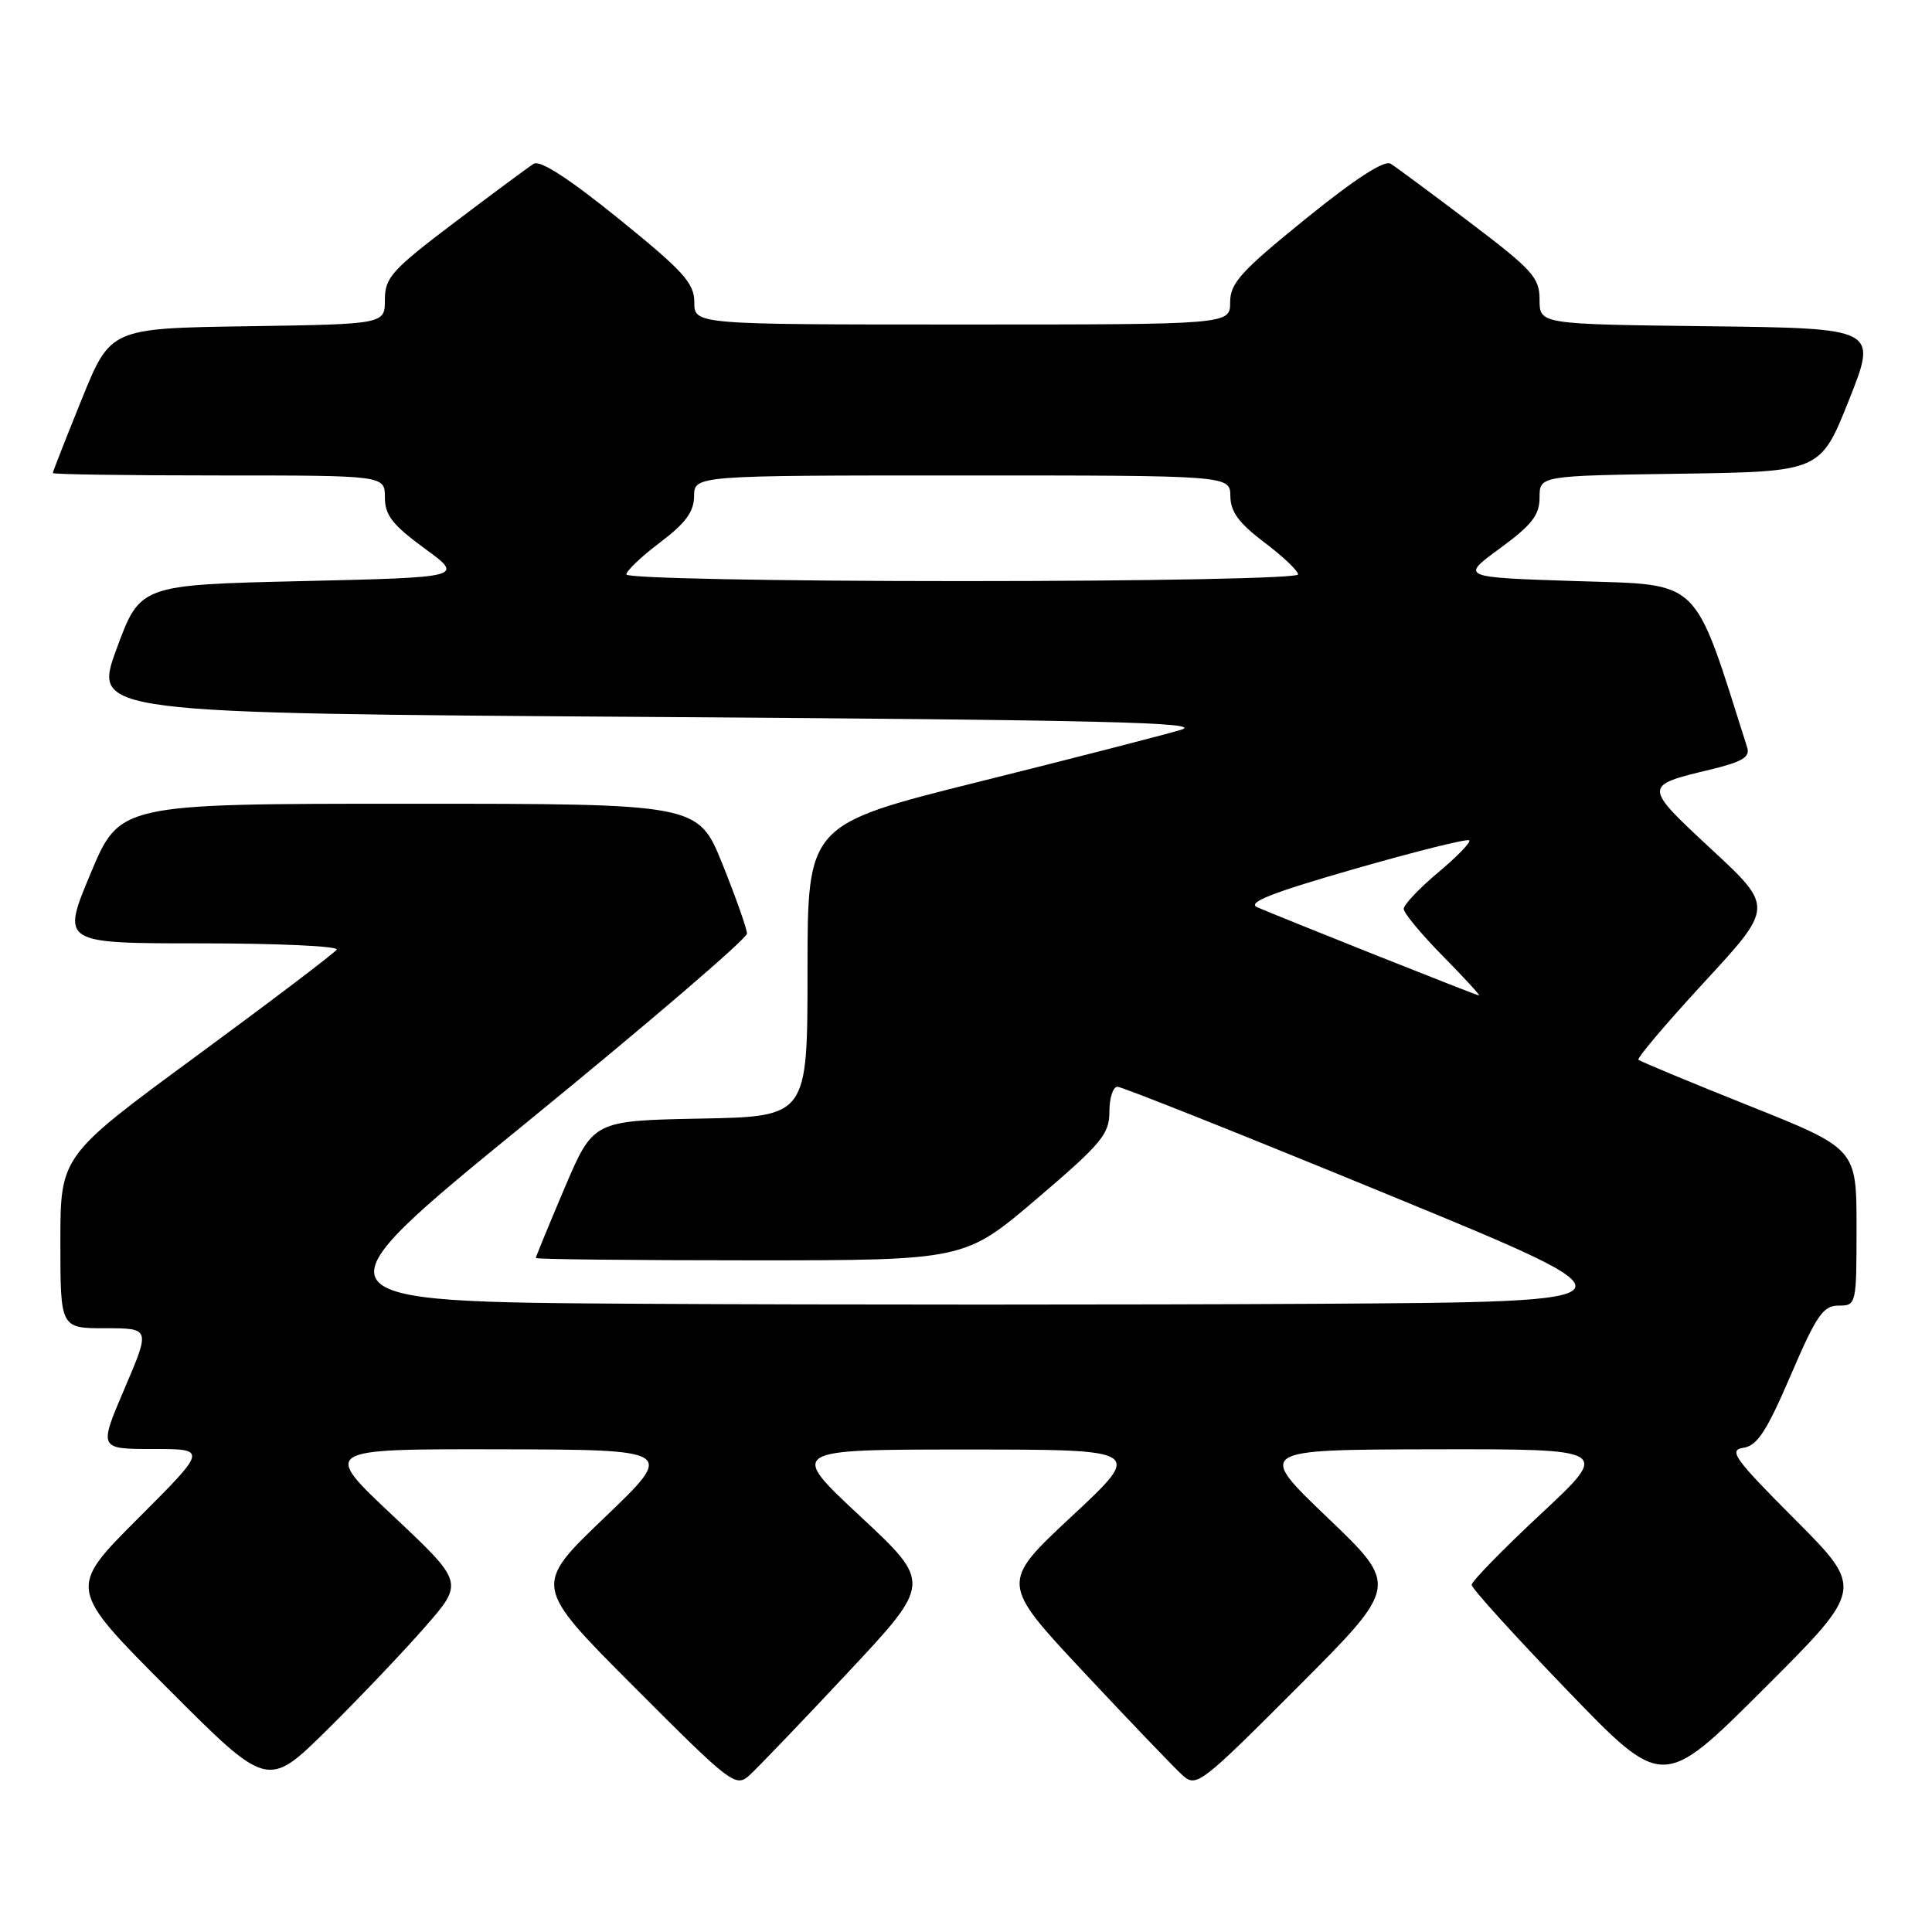 <?xml version="1.0" encoding="UTF-8" standalone="no"?>
<!DOCTYPE svg PUBLIC "-//W3C//DTD SVG 1.1//EN" "http://www.w3.org/Graphics/SVG/1.1/DTD/svg11.dtd" >
<svg xmlns="http://www.w3.org/2000/svg" xmlns:xlink="http://www.w3.org/1999/xlink" version="1.1" viewBox="0 0 256 256">
 <g >
 <path fill="currentColor"
d=" M 56.31 215.59 C 61.47 209.69 61.47 209.69 52.06 200.84 C 42.65 192.00 42.65 192.00 66.07 192.04 C 89.50 192.09 89.50 192.09 80.08 201.11 C 70.65 210.13 70.65 210.13 84.03 223.53 C 96.92 236.45 97.48 236.88 99.32 235.22 C 100.37 234.27 106.23 228.16 112.34 221.63 C 123.46 209.75 123.46 209.75 113.98 200.91 C 104.50 192.07 104.50 192.07 128.00 192.07 C 151.50 192.07 151.50 192.07 142.02 200.91 C 132.54 209.75 132.54 209.75 143.66 221.63 C 149.77 228.16 155.63 234.27 156.68 235.22 C 158.52 236.88 159.08 236.45 171.97 223.53 C 185.35 210.13 185.35 210.13 175.92 201.11 C 166.50 192.09 166.50 192.09 189.95 192.04 C 213.40 192.00 213.40 192.00 204.20 200.58 C 199.14 205.30 195.00 209.54 195.00 210.00 C 195.00 210.46 200.70 216.75 207.67 223.98 C 220.34 237.13 220.34 237.13 233.67 223.83 C 247.00 210.53 247.00 210.53 237.86 201.35 C 229.80 193.27 228.99 192.14 231.01 191.84 C 232.84 191.57 234.09 189.66 237.27 182.25 C 240.69 174.29 241.57 173.00 243.62 173.00 C 245.97 173.00 246.00 172.89 246.00 162.60 C 246.00 152.21 246.00 152.21 231.75 146.51 C 223.91 143.38 217.32 140.64 217.10 140.42 C 216.88 140.21 220.82 135.56 225.85 130.11 C 235.01 120.18 235.01 120.18 226.78 112.54 C 217.71 104.11 217.71 104.11 226.60 101.98 C 230.87 100.95 231.92 100.32 231.51 99.04 C 224.29 76.27 225.59 77.54 208.91 77.00 C 193.50 76.50 193.50 76.50 198.75 72.66 C 202.98 69.56 204.00 68.25 204.00 65.93 C 204.00 63.04 204.00 63.04 222.61 62.77 C 241.22 62.50 241.22 62.50 245.00 53.00 C 248.78 43.50 248.78 43.50 226.39 43.23 C 204.00 42.96 204.00 42.96 204.00 39.71 C 204.00 36.78 203.08 35.77 194.78 29.48 C 189.71 25.64 184.98 22.14 184.28 21.70 C 183.44 21.17 179.59 23.67 173.00 29.00 C 164.42 35.95 163.00 37.52 163.00 40.05 C 163.00 43.00 163.00 43.00 127.50 43.00 C 92.00 43.00 92.00 43.00 92.00 40.05 C 92.00 37.52 90.58 35.95 82.00 29.00 C 75.41 23.67 71.56 21.17 70.72 21.70 C 70.02 22.14 65.29 25.64 60.22 29.48 C 51.92 35.76 51.00 36.78 51.00 39.71 C 51.00 42.95 51.00 42.95 32.82 43.23 C 14.64 43.50 14.64 43.50 10.82 52.93 C 8.72 58.11 7.00 62.50 7.00 62.68 C 7.00 62.86 16.90 63.00 29.00 63.00 C 51.00 63.00 51.00 63.00 51.00 65.91 C 51.00 68.26 52.00 69.55 56.25 72.66 C 61.50 76.50 61.50 76.50 40.03 77.00 C 18.56 77.50 18.56 77.50 15.44 86.00 C 12.32 94.50 12.32 94.50 86.41 95.00 C 146.26 95.40 159.73 95.73 156.50 96.70 C 154.30 97.36 142.26 100.46 129.75 103.58 C 107.00 109.25 107.00 109.25 107.00 128.60 C 107.00 147.95 107.00 147.95 92.80 148.22 C 78.61 148.50 78.61 148.50 74.80 157.44 C 72.71 162.36 71.00 166.53 71.00 166.69 C 71.00 166.86 83.78 167.00 99.41 167.00 C 127.82 167.00 127.82 167.00 137.41 158.82 C 145.96 151.53 147.00 150.28 147.00 147.32 C 147.00 145.49 147.48 144.00 148.07 144.00 C 148.67 144.00 164.75 150.41 183.82 158.25 C 218.50 172.50 218.50 172.50 174.33 172.76 C 150.03 172.90 110.01 172.90 85.40 172.76 C 40.64 172.50 40.64 172.50 69.82 148.70 C 85.87 135.61 98.99 124.36 98.98 123.70 C 98.96 123.04 97.50 118.90 95.73 114.50 C 92.50 106.50 92.50 106.50 54.19 106.50 C 15.87 106.50 15.87 106.50 12.00 115.75 C 8.13 125.00 8.13 125.00 26.62 125.00 C 36.79 125.00 44.89 125.37 44.61 125.83 C 44.33 126.28 35.97 132.62 26.05 139.91 C 8.00 153.17 8.00 153.17 8.00 164.58 C 8.00 176.00 8.00 176.00 13.96 176.00 C 19.92 176.00 19.92 176.00 16.50 184.00 C 13.08 192.00 13.08 192.00 20.28 192.00 C 27.49 192.00 27.49 192.00 18.25 201.24 C 9.01 210.48 9.01 210.48 22.24 223.74 C 35.46 236.99 35.46 236.99 43.31 229.25 C 47.62 224.99 53.47 218.84 56.31 215.59 Z  M 182.00 126.44 C 174.57 123.48 167.64 120.68 166.60 120.22 C 165.18 119.60 168.45 118.31 179.47 115.14 C 187.59 112.81 194.44 111.10 194.68 111.35 C 194.93 111.59 193.07 113.51 190.56 115.61 C 188.05 117.71 186.00 119.88 186.00 120.43 C 186.00 120.98 188.35 123.81 191.22 126.72 C 194.08 129.62 196.22 131.96 195.97 131.91 C 195.71 131.86 189.43 129.40 182.00 126.44 Z  M 83.00 76.12 C 83.00 75.63 85.01 73.72 87.47 71.87 C 90.83 69.33 91.95 67.82 91.97 65.75 C 92.00 63.00 92.00 63.00 127.50 63.00 C 163.00 63.00 163.00 63.00 163.03 65.75 C 163.05 67.82 164.17 69.33 167.53 71.87 C 169.99 73.72 172.00 75.63 172.00 76.12 C 172.00 76.61 152.58 77.00 127.50 77.00 C 102.42 77.00 83.00 76.61 83.00 76.12 Z "/>
</g>
</svg>